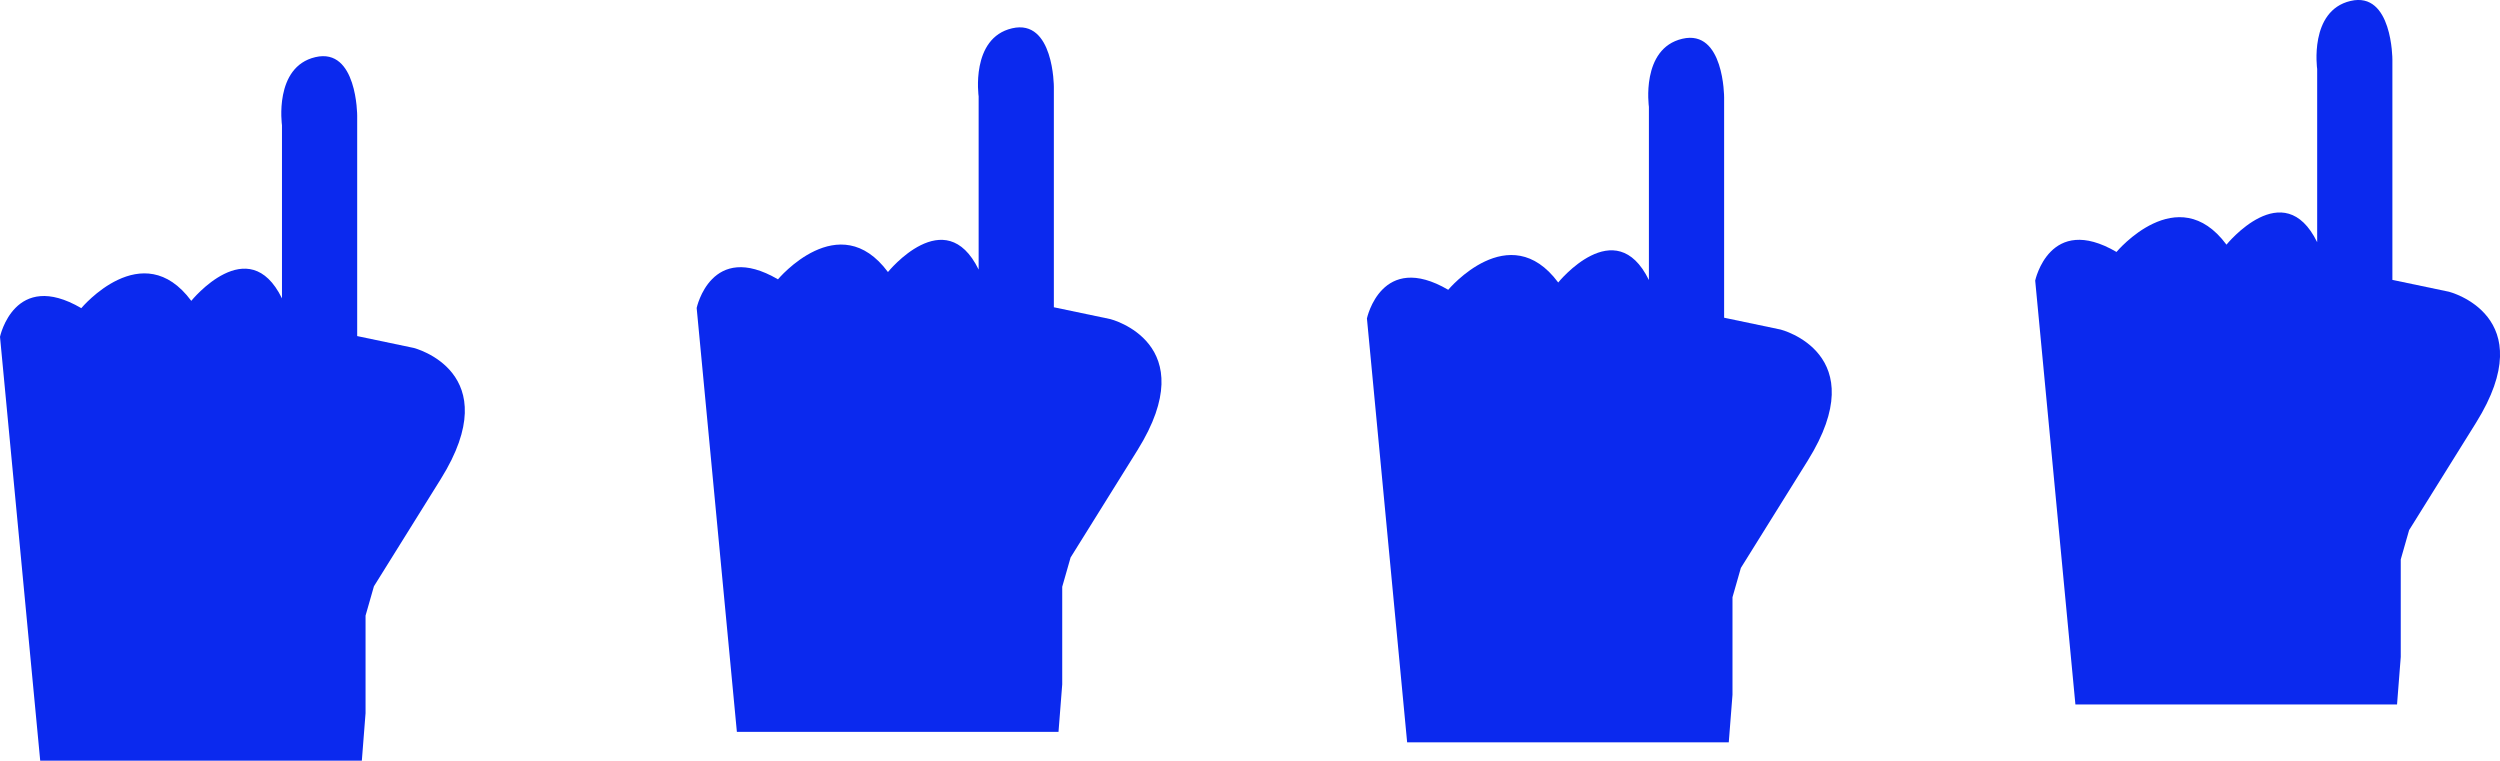 <?xml version="1.0" encoding="UTF-8"?>
<svg id="Layer_2" data-name="Layer 2" xmlns="http://www.w3.org/2000/svg" viewBox="0 0 537.81 163.64">
  <defs>
    <style>
      .cls-1 {
        fill: #0b29ee;
      }
    </style>
  </defs>
  <g id="Layer_2-2" data-name="Layer 2">
    <path class="cls-1" d="M78.64,132.43v20.99l-.8,10.22H8.65L0,72.45s3.1-14.56,17.49-6.16c0,0,13.14-15.73,23.66-1.57,0,0,12.31-15.22,19.51-.53V26.94s-1.8-12.55,7.19-14.65c8.99-2.1,8.99,12.59,8.99,12.59v47.42l12.17,2.55s20.21,5.1,5.82,28.19l-14.39,23.09"/>
    <path class="cls-1" d="M228.51,126.23v20.99l-.8,10.22h-69.19l-8.65-91.19s3.1-14.56,17.49-6.16c0,0,13.14-15.73,23.66-1.57,0,0,12.31-15.22,19.51-.53V20.74s-1.8-12.55,7.19-14.65c8.99-2.1,8.99,12.59,8.99,12.59v47.42l12.17,2.55s20.21,5.1,5.82,28.19l-14.39,23.09"/>
    <path class="cls-1" d="M372.7,128.48v20.99l-.8,10.22h-69.19l-8.65-91.19s3.1-14.56,17.49-6.16c0,0,13.14-15.73,23.66-1.57,0,0,12.31-15.22,19.51-.53V22.99s-1.8-12.55,7.19-14.65c8.99-2.1,8.99,12.59,8.99,12.59v47.42l12.17,2.55s20.21,5.1,5.82,28.19l-14.39,23.09"/>
    <path class="cls-1" d="M516.46,120.34v20.99l-.8,10.22h-69.19l-8.65-91.19s3.1-14.56,17.49-6.16c0,0,13.14-15.73,23.66-1.57,0,0,12.31-15.22,19.51-.53V14.85s-1.8-12.55,7.19-14.65c8.99-2.1,8.99,12.59,8.99,12.59v47.42l12.17,2.55s20.21,5.1,5.82,28.19l-14.39,23.09"/>
  </g>
</svg>
